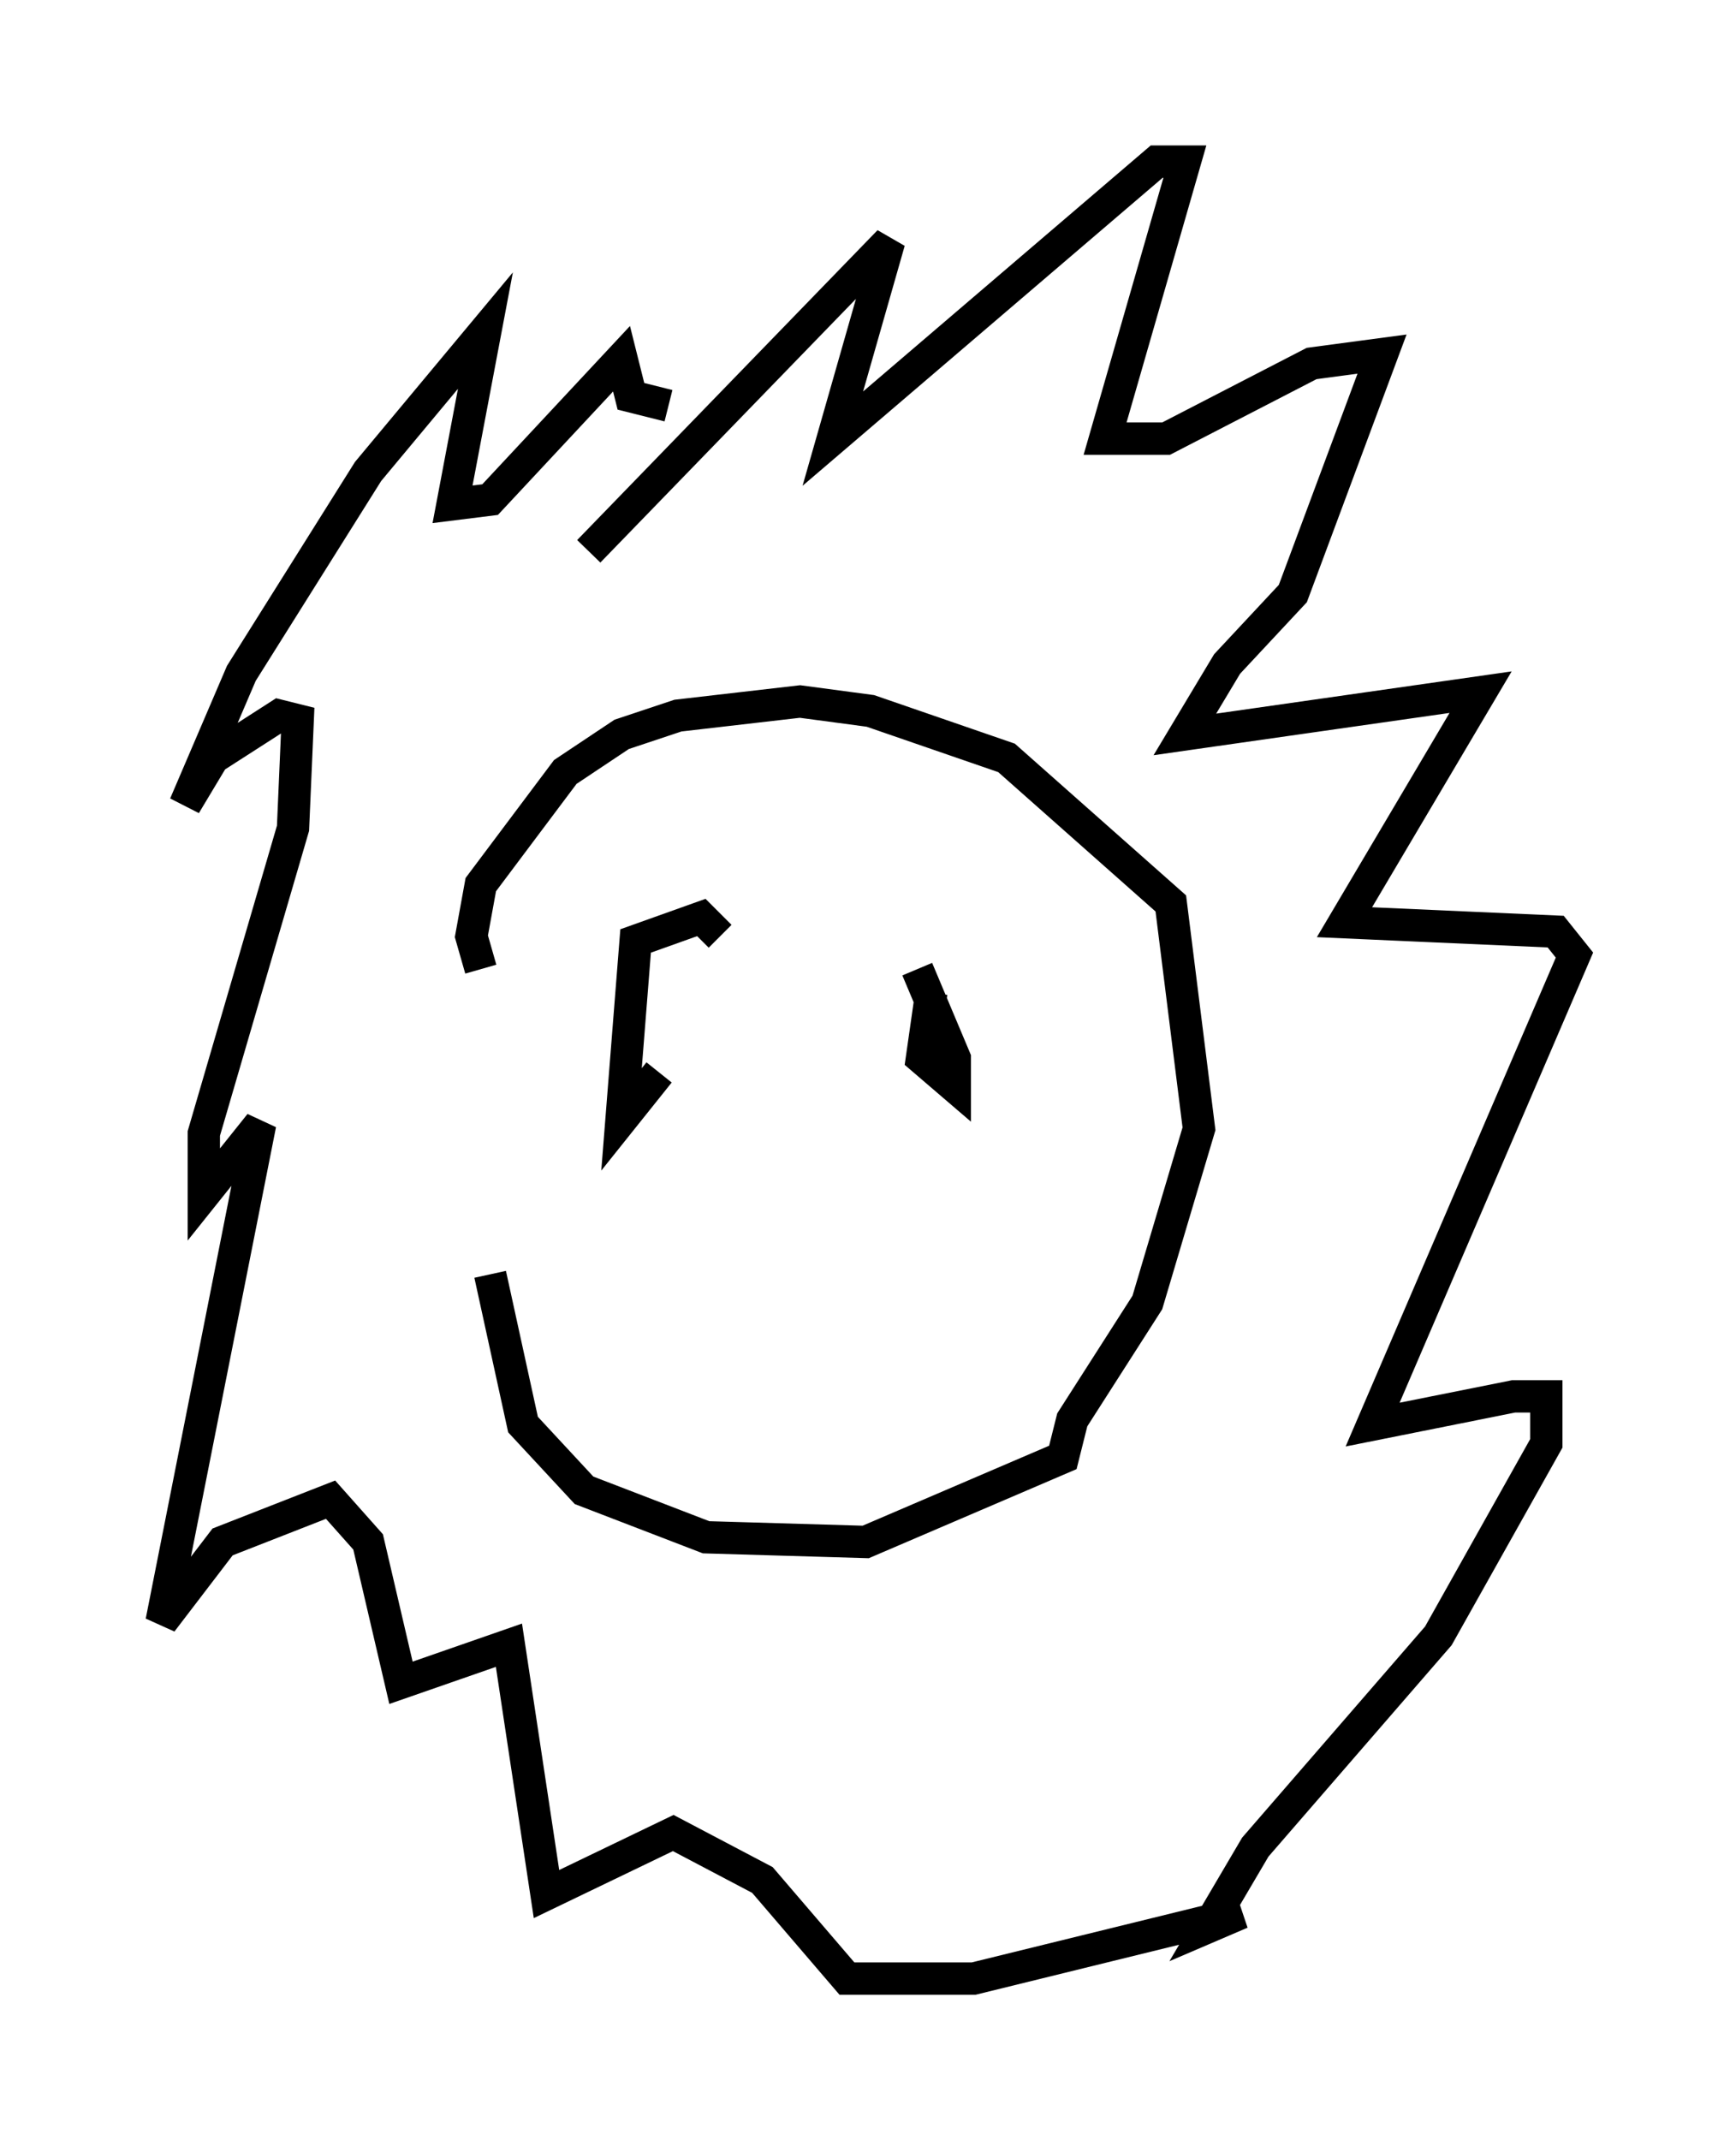 <?xml version="1.0" encoding="utf-8" ?>
<svg baseProfile="full" height="66.212" version="1.1" width="53.721" xmlns="http://www.w3.org/2000/svg" xmlns:ev="http://www.w3.org/2001/xml-events" xmlns:xlink="http://www.w3.org/1999/xlink"><defs /><rect fill="white" height="66.212" width="53.721" x="0" y="0" /><path d="M15.168, 28.385 m0.0, 11.039 l1.017, 4.648 1.888, 2.034 l3.777, 1.453 4.939, 0.145 l6.101, -2.615 0.291, -1.162 l2.324, -3.631 1.598, -5.374 l-0.872, -6.972 -5.084, -4.503 l-4.212, -1.453 -2.179, -0.291 l-3.777, 0.436 -1.743, 0.581 l-1.743, 1.162 -2.615, 3.486 l-0.291, 1.598 0.291, 1.017 m3.341, -12.927 l9.296, -9.587 -1.743, 6.101 l10.022, -8.57 0.872, 0.0 l-2.469, 8.57 1.888, 0.0 l4.503, -2.324 2.179, -0.291 l-2.76, 7.408 -2.034, 2.179 l-1.307, 2.179 9.151, -1.307 l-4.212, 7.117 6.536, 0.291 l0.581, 0.726 -6.246, 14.525 l4.358, -0.872 1.017, 0.0 l0.0, 1.453 -3.341, 5.955 l-5.665, 6.536 -1.453, 2.469 l1.017, -0.436 -8.279, 2.034 l-3.922, 0.0 -2.615, -3.05 l-2.76, -1.453 -3.922, 1.888 l-1.162, -7.698 -3.341, 1.162 l-1.017, -4.358 -1.162, -1.307 l-3.341, 1.307 -1.888, 2.469 l3.05, -15.397 -1.743, 2.179 l0.0, -1.888 2.76, -9.441 l0.145, -3.341 -0.581, -0.145 l-2.034, 1.307 -0.872, 1.453 l1.743, -4.067 3.922, -6.246 l3.631, -4.358 -1.017, 5.374 l1.162, -0.145 4.067, -4.358 l0.291, 1.162 1.162, 0.291 m-0.291, 20.626 l-1.162, 1.453 0.436, -5.52 l2.034, -0.726 0.581, 0.581 m6.536, 1.743 l-0.291, 2.034 1.017, 0.872 l0.0, -0.872 -1.162, -2.76 m-7.698, 10.313 " fill="none" stroke="black" stroke-width="1" /></svg>